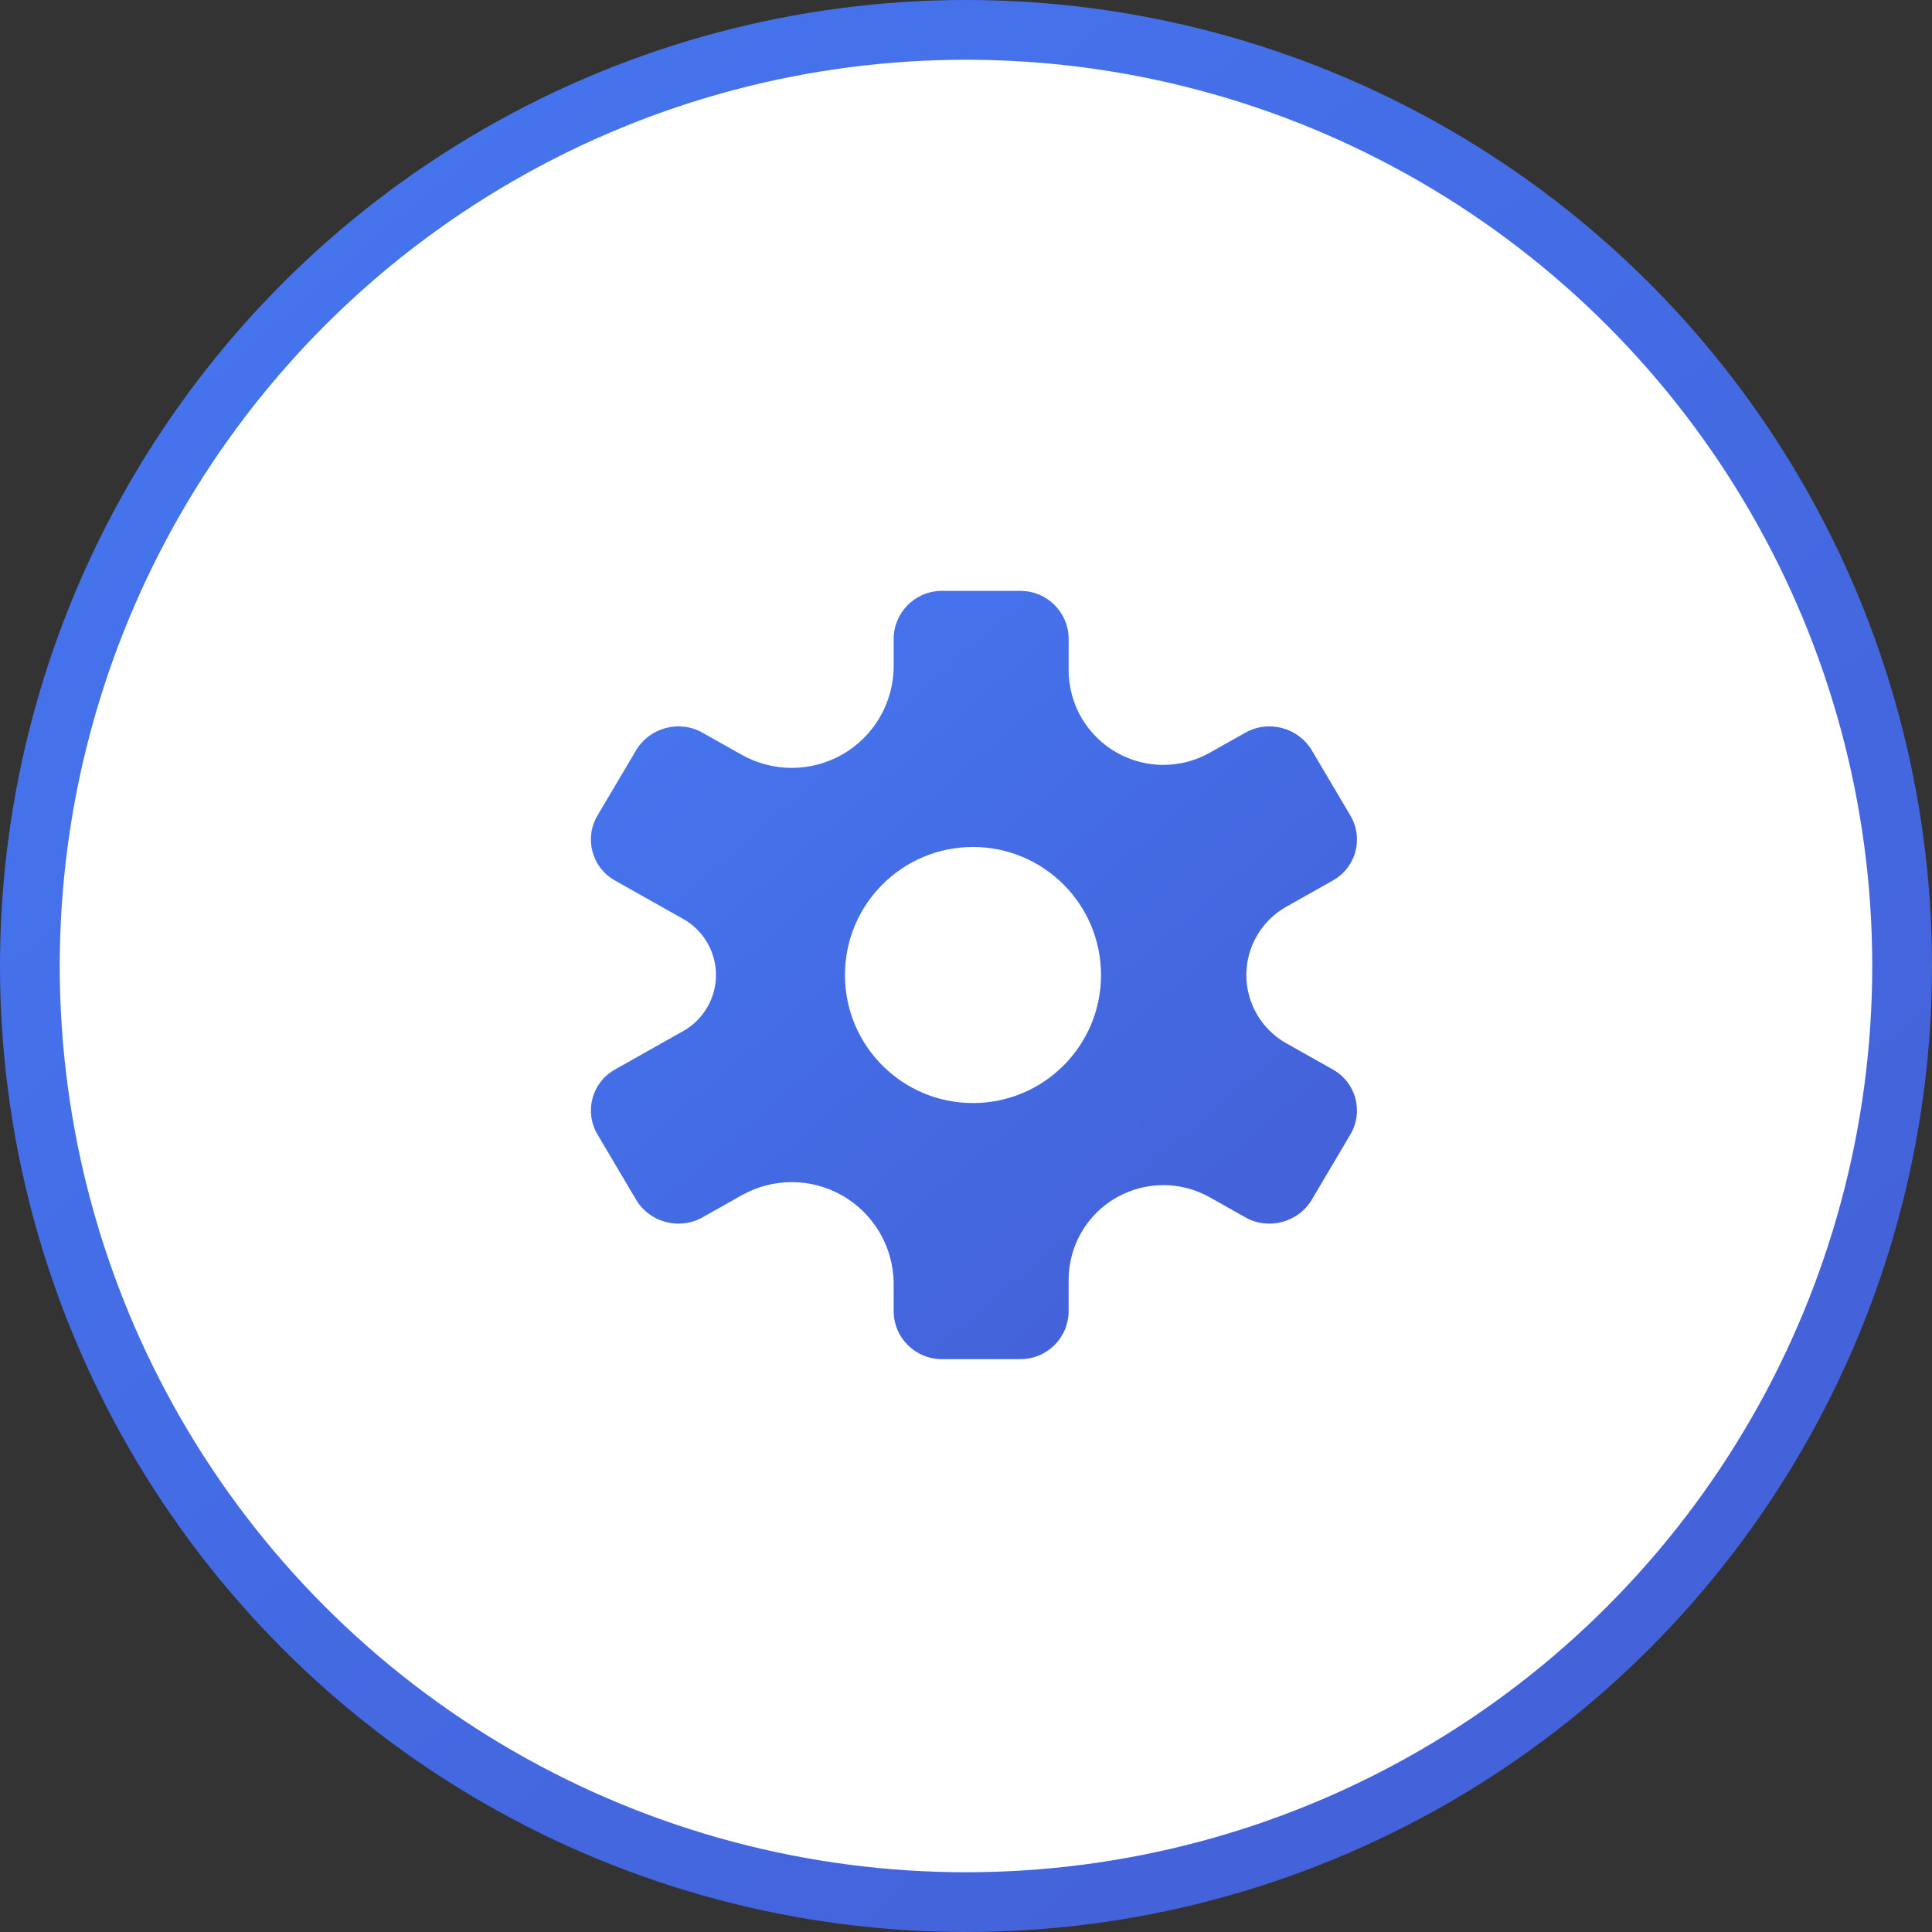 <svg width="97" height="97" viewBox="0 0 97 97" fill="none" xmlns="http://www.w3.org/2000/svg">
<rect x="0" y="0" width="97" height="97" fill="#333333" stroke="none"/>
<circle cx="48.5" cy="48.5" r="47" fill="white" stroke="url(#paint0_linear_28_135)" stroke-width="3"/>
<path fill-rule="evenodd" clip-rule="evenodd" d="M53.654 33.648V32.083C53.654 30.749 52.572 29.667 51.237 29.667H49.261H47.285C45.951 29.667 44.869 30.749 44.869 32.083V33.436C44.869 35.284 43.873 36.988 42.263 37.895C40.703 38.773 38.798 38.773 37.239 37.895L35.267 36.784C34.105 36.129 32.611 36.529 31.931 37.678L30 40.941C29.32 42.09 29.712 43.552 30.875 44.207L34.302 46.138C35.318 46.71 35.947 47.786 35.947 48.953C35.947 50.119 35.318 51.195 34.302 51.767L30.876 53.697C29.713 54.353 29.321 55.815 30.001 56.963L31.932 60.227C32.611 61.376 34.105 61.776 35.268 61.121L37.24 60.01C38.799 59.132 40.703 59.132 42.263 60.01C43.872 60.917 44.868 62.621 44.868 64.468V65.821C44.868 67.156 45.95 68.238 47.285 68.238H51.236C52.571 68.238 53.653 67.156 53.653 65.821V64.257C53.653 62.541 54.578 60.957 56.074 60.114C57.523 59.298 59.293 59.298 60.742 60.114L62.528 61.12C63.691 61.776 65.185 61.376 65.865 60.227L67.796 56.963C68.475 55.815 68.084 54.353 66.921 53.697L64.576 52.377C63.34 51.68 62.575 50.371 62.575 48.953C62.575 47.533 63.34 46.225 64.576 45.528L66.921 44.207C68.084 43.552 68.476 42.09 67.796 40.941L65.865 37.678C65.186 36.529 63.692 36.129 62.529 36.784L60.742 37.791C59.293 38.607 57.523 38.607 56.075 37.791C54.579 36.948 53.654 35.365 53.654 33.648ZM48.85 55.381C52.401 55.381 55.279 52.503 55.279 48.952C55.279 45.402 52.401 42.524 48.85 42.524C45.3 42.524 42.422 45.402 42.422 48.952C42.422 52.503 45.3 55.381 48.85 55.381Z" fill="url(#paint1_linear_28_135)"/>
<defs>
<linearGradient id="paint0_linear_28_135" x1="-35.186" y1="-58.485" x2="247.73" y2="271.029" gradientUnits="userSpaceOnUse">
<stop stop-color="#4584FF"/>
<stop offset="1" stop-color="#4333A6"/>
</linearGradient>
<linearGradient id="paint1_linear_28_135" x1="15.714" y1="6.411" x2="128.261" y2="137.128" gradientUnits="userSpaceOnUse">
<stop stop-color="#4584FF"/>
<stop offset="1" stop-color="#4333A6"/>
</linearGradient>
</defs>
</svg>
